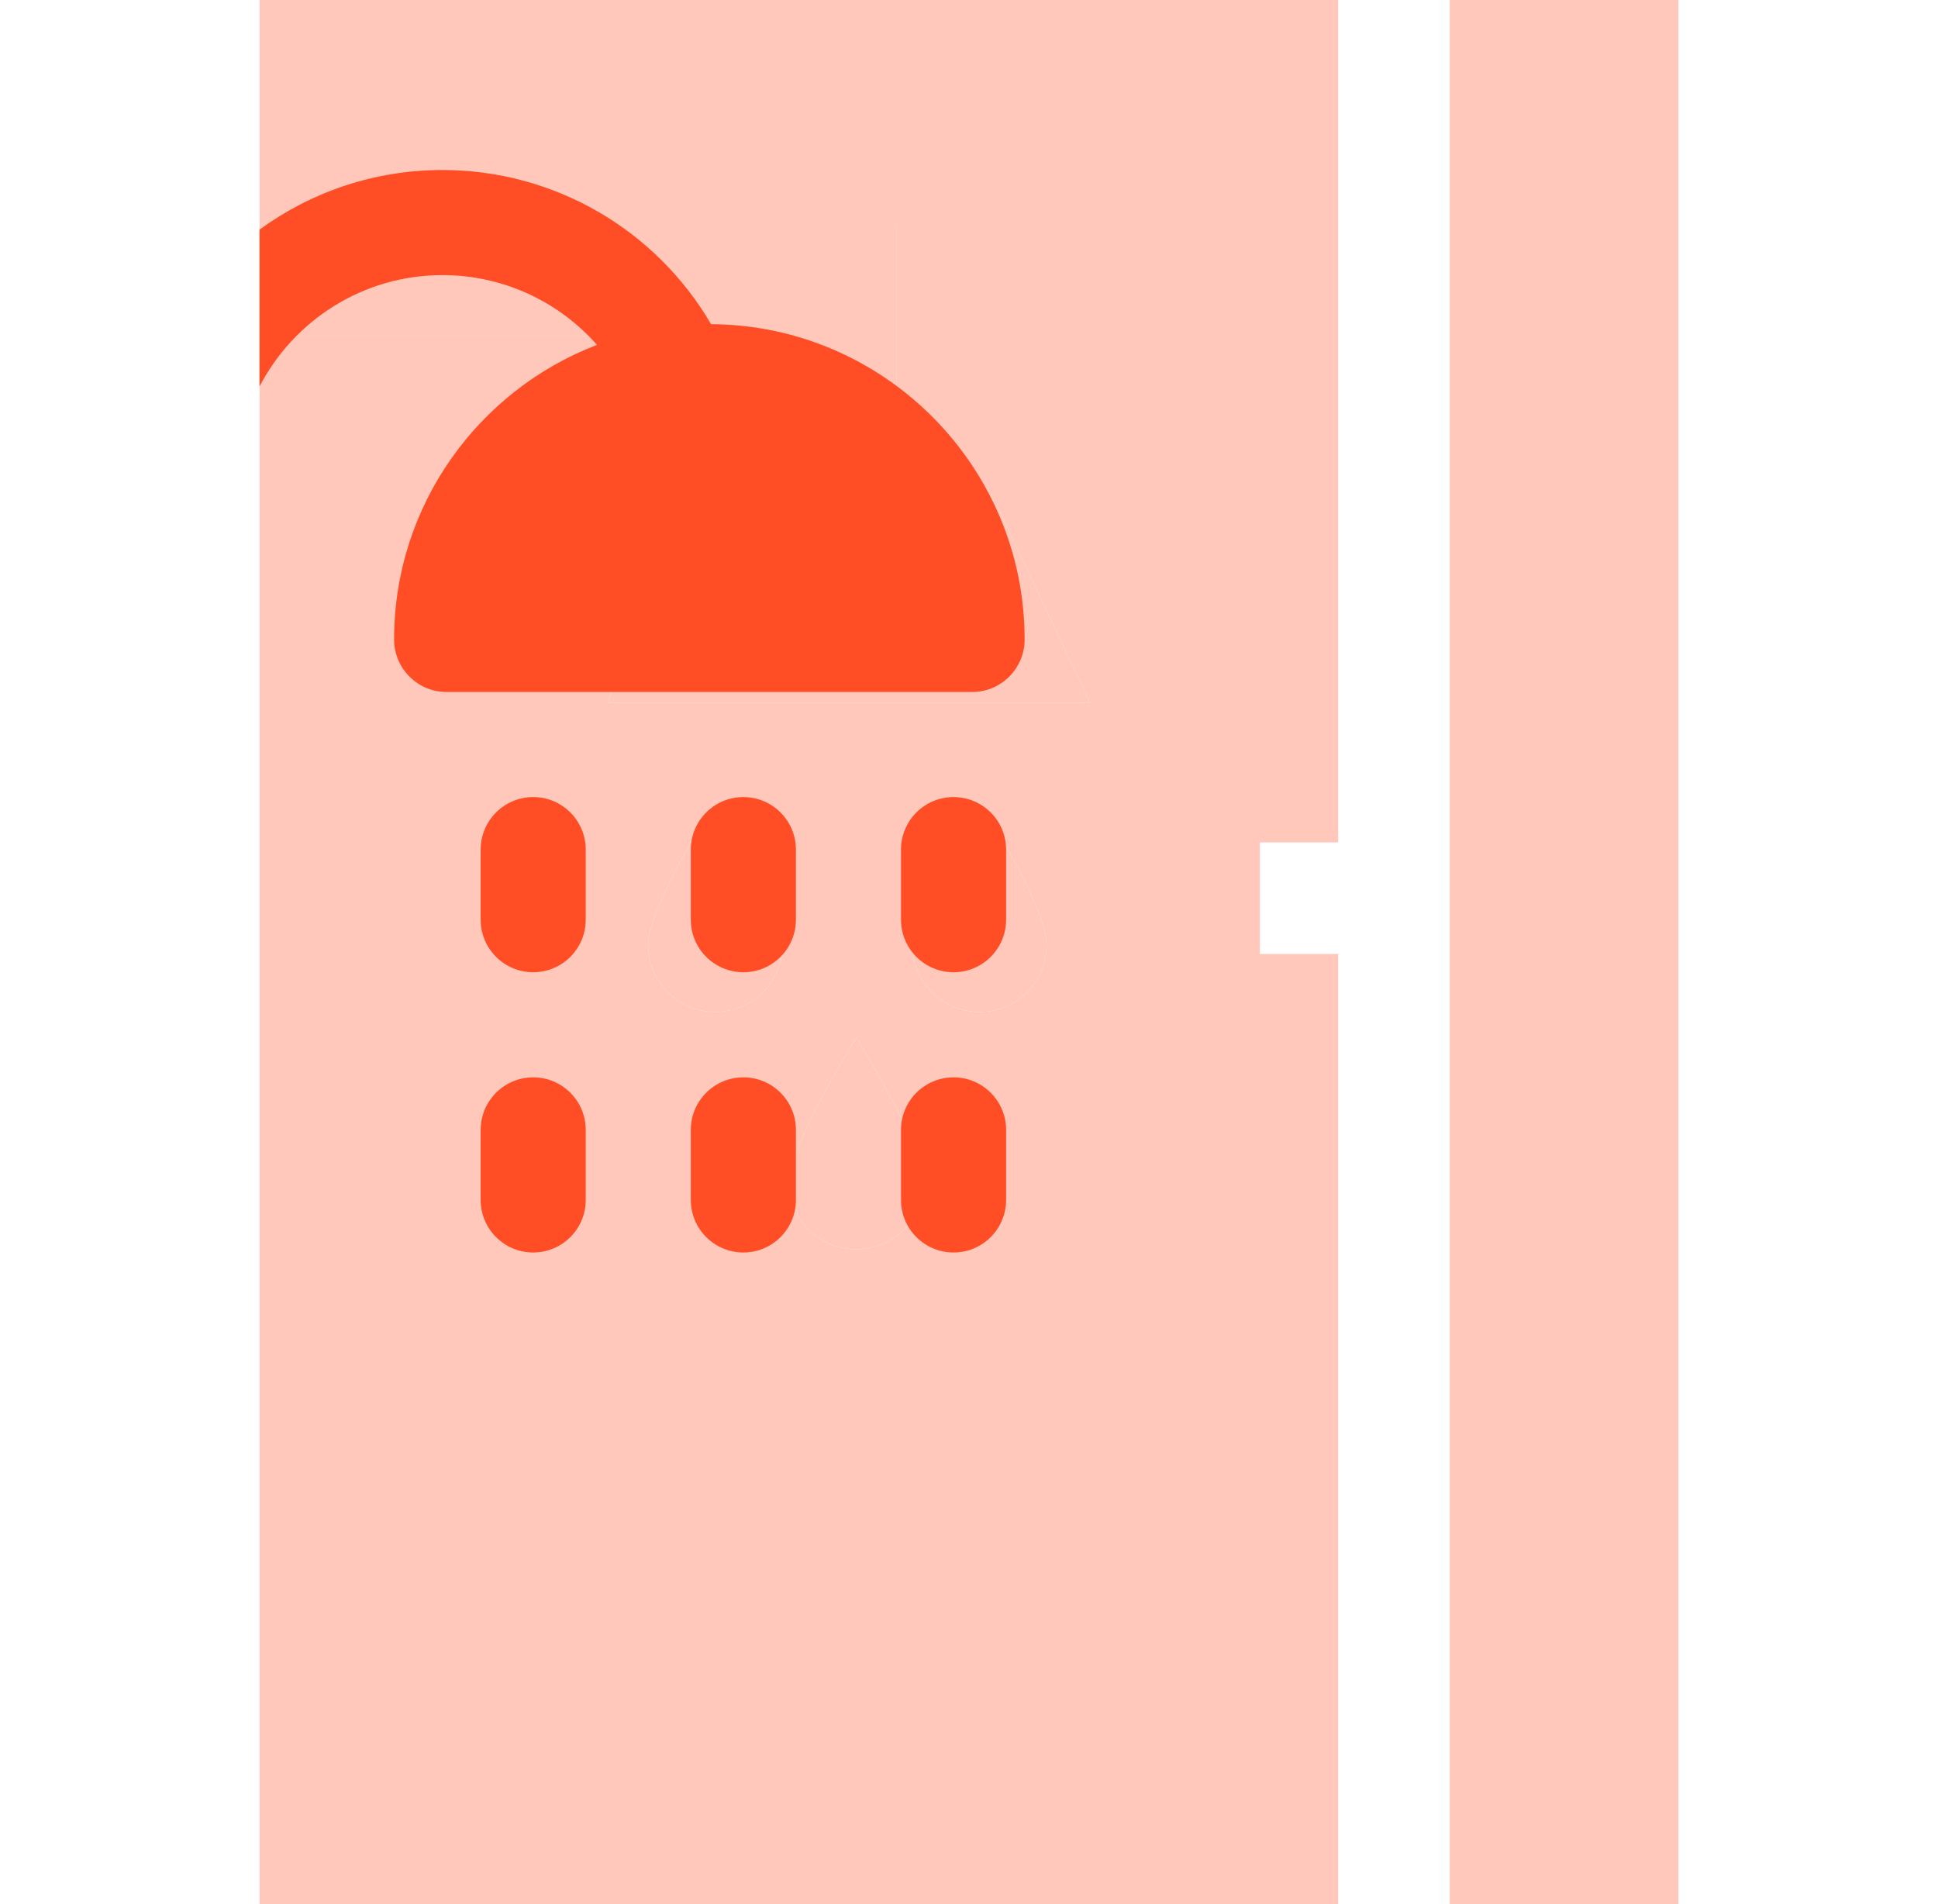 <svg viewBox="0 0 57 56" fill="none" xmlns="http://www.w3.org/2000/svg">
<path d="M24.716 15.408C23.914 15.408 23.184 15.911 22.9 16.66L22.623 17.391H26.884L26.471 16.519C26.152 15.844 25.463 15.408 24.716 15.408Z" fill="#FFC8BB"/>
<path d="M37.055 28.056V24.774H39.358V0H7.634V6.611H26.361V12.395C27.692 12.84 28.821 13.813 29.437 15.116L32.066 20.672H17.867L19.832 15.496C20.397 14.008 21.614 12.882 23.08 12.393V9.893H7.634V56H39.358V28.056H37.055ZM21.04 29.762C19.948 29.762 19.063 28.877 19.063 27.785C19.063 26.693 21.04 23.538 21.04 23.538C21.04 23.538 23.017 26.693 23.017 27.785C23.017 28.877 22.132 29.762 21.04 29.762ZM25.184 36.742C24.092 36.742 23.207 35.857 23.207 34.765C23.207 33.673 25.184 30.518 25.184 30.518C25.184 30.518 27.161 33.673 27.161 34.765C27.161 35.857 26.276 36.742 25.184 36.742ZM28.807 29.762C27.715 29.762 26.829 28.877 26.829 27.785C26.829 26.693 28.807 23.538 28.807 23.538C28.807 23.538 30.784 26.693 30.784 27.785C30.784 28.877 29.899 29.762 28.807 29.762Z" fill="#FFC8BB"/>
<path d="M26.361 6.611H7.634V9.893H23.08V12.393C21.614 12.882 20.397 14.008 19.832 15.496L17.867 20.672H32.066L29.437 15.116C28.821 13.813 27.692 12.84 26.361 12.395V6.611Z" fill="#FFC8BB"/>
<path d="M21.04 29.762C19.948 29.762 19.063 28.877 19.063 27.785C19.063 26.693 21.04 23.538 21.04 23.538C21.04 23.538 23.017 26.693 23.017 27.785C23.017 28.877 22.132 29.762 21.04 29.762Z" fill="#FFC8BB"/>
<path d="M28.807 29.762C27.715 29.762 26.829 28.877 26.829 27.785C26.829 26.693 28.807 23.538 28.807 23.538C28.807 23.538 30.784 26.693 30.784 27.785C30.784 28.877 29.899 29.762 28.807 29.762Z" fill="#FFC8BB"/>
<path d="M25.184 36.742C24.092 36.742 23.207 35.857 23.207 34.765C23.207 33.673 25.184 30.518 25.184 30.518C25.184 30.518 27.161 33.673 27.161 34.765C27.161 35.857 26.276 36.742 25.184 36.742Z" fill="#FFC8BB"/>
<path fill-rule="evenodd" clip-rule="evenodd" d="M20.914 9.534C19.288 6.749 16.294 5 13.013 5C11.004 5 9.144 5.651 7.633 6.753V11.365C8.643 9.422 10.676 8.091 13.013 8.091C14.784 8.091 16.428 8.86 17.559 10.143C14.073 11.477 11.591 14.857 11.591 18.806C11.591 19.66 12.283 20.352 13.136 20.352H28.591C29.444 20.352 30.136 19.66 30.136 18.806C30.136 13.71 26.004 9.562 20.914 9.534Z" fill="#FF4D25"/>
<path d="M28.045 31.685C28.899 31.685 29.591 32.377 29.591 33.23V35.291C29.591 36.144 28.899 36.836 28.045 36.836C27.192 36.836 26.5 36.144 26.5 35.291V33.23C26.5 32.377 27.192 31.685 28.045 31.685Z" fill="#FF4D25"/>
<path d="M21.864 31.685C22.717 31.685 23.409 32.377 23.409 33.23V35.291C23.409 36.144 22.717 36.836 21.864 36.836C21.01 36.836 20.318 36.144 20.318 35.291V33.23C20.318 32.377 21.01 31.685 21.864 31.685Z" fill="#FF4D25"/>
<path d="M15.682 31.685C16.536 31.685 17.227 32.377 17.227 33.23V35.291C17.227 36.144 16.536 36.836 15.682 36.836C14.829 36.836 14.137 36.144 14.137 35.291V33.23C14.137 32.377 14.829 31.685 15.682 31.685Z" fill="#FF4D25"/>
<path d="M28.045 23.442C28.899 23.442 29.591 24.134 29.591 24.988V27.048C29.591 27.902 28.899 28.594 28.045 28.594C27.192 28.594 26.5 27.902 26.5 27.048V24.988C26.5 24.134 27.192 23.442 28.045 23.442Z" fill="#FF4D25"/>
<path d="M21.864 23.442C22.717 23.442 23.409 24.134 23.409 24.988V27.048C23.409 27.902 22.717 28.594 21.864 28.594C21.01 28.594 20.318 27.902 20.318 27.048V24.988C20.318 24.134 21.01 23.442 21.864 23.442Z" fill="#FF4D25"/>
<path d="M15.682 23.442C16.536 23.442 17.227 24.134 17.227 24.988V27.048C17.227 27.902 16.536 28.594 15.682 28.594C14.829 28.594 14.137 27.902 14.137 27.048V24.988C14.137 24.134 14.829 23.442 15.682 23.442Z" fill="#FF4D25"/>
<path d="M42.64 0H49.366V56H42.64V0Z" fill="#FFC8BB"/>
</svg>

